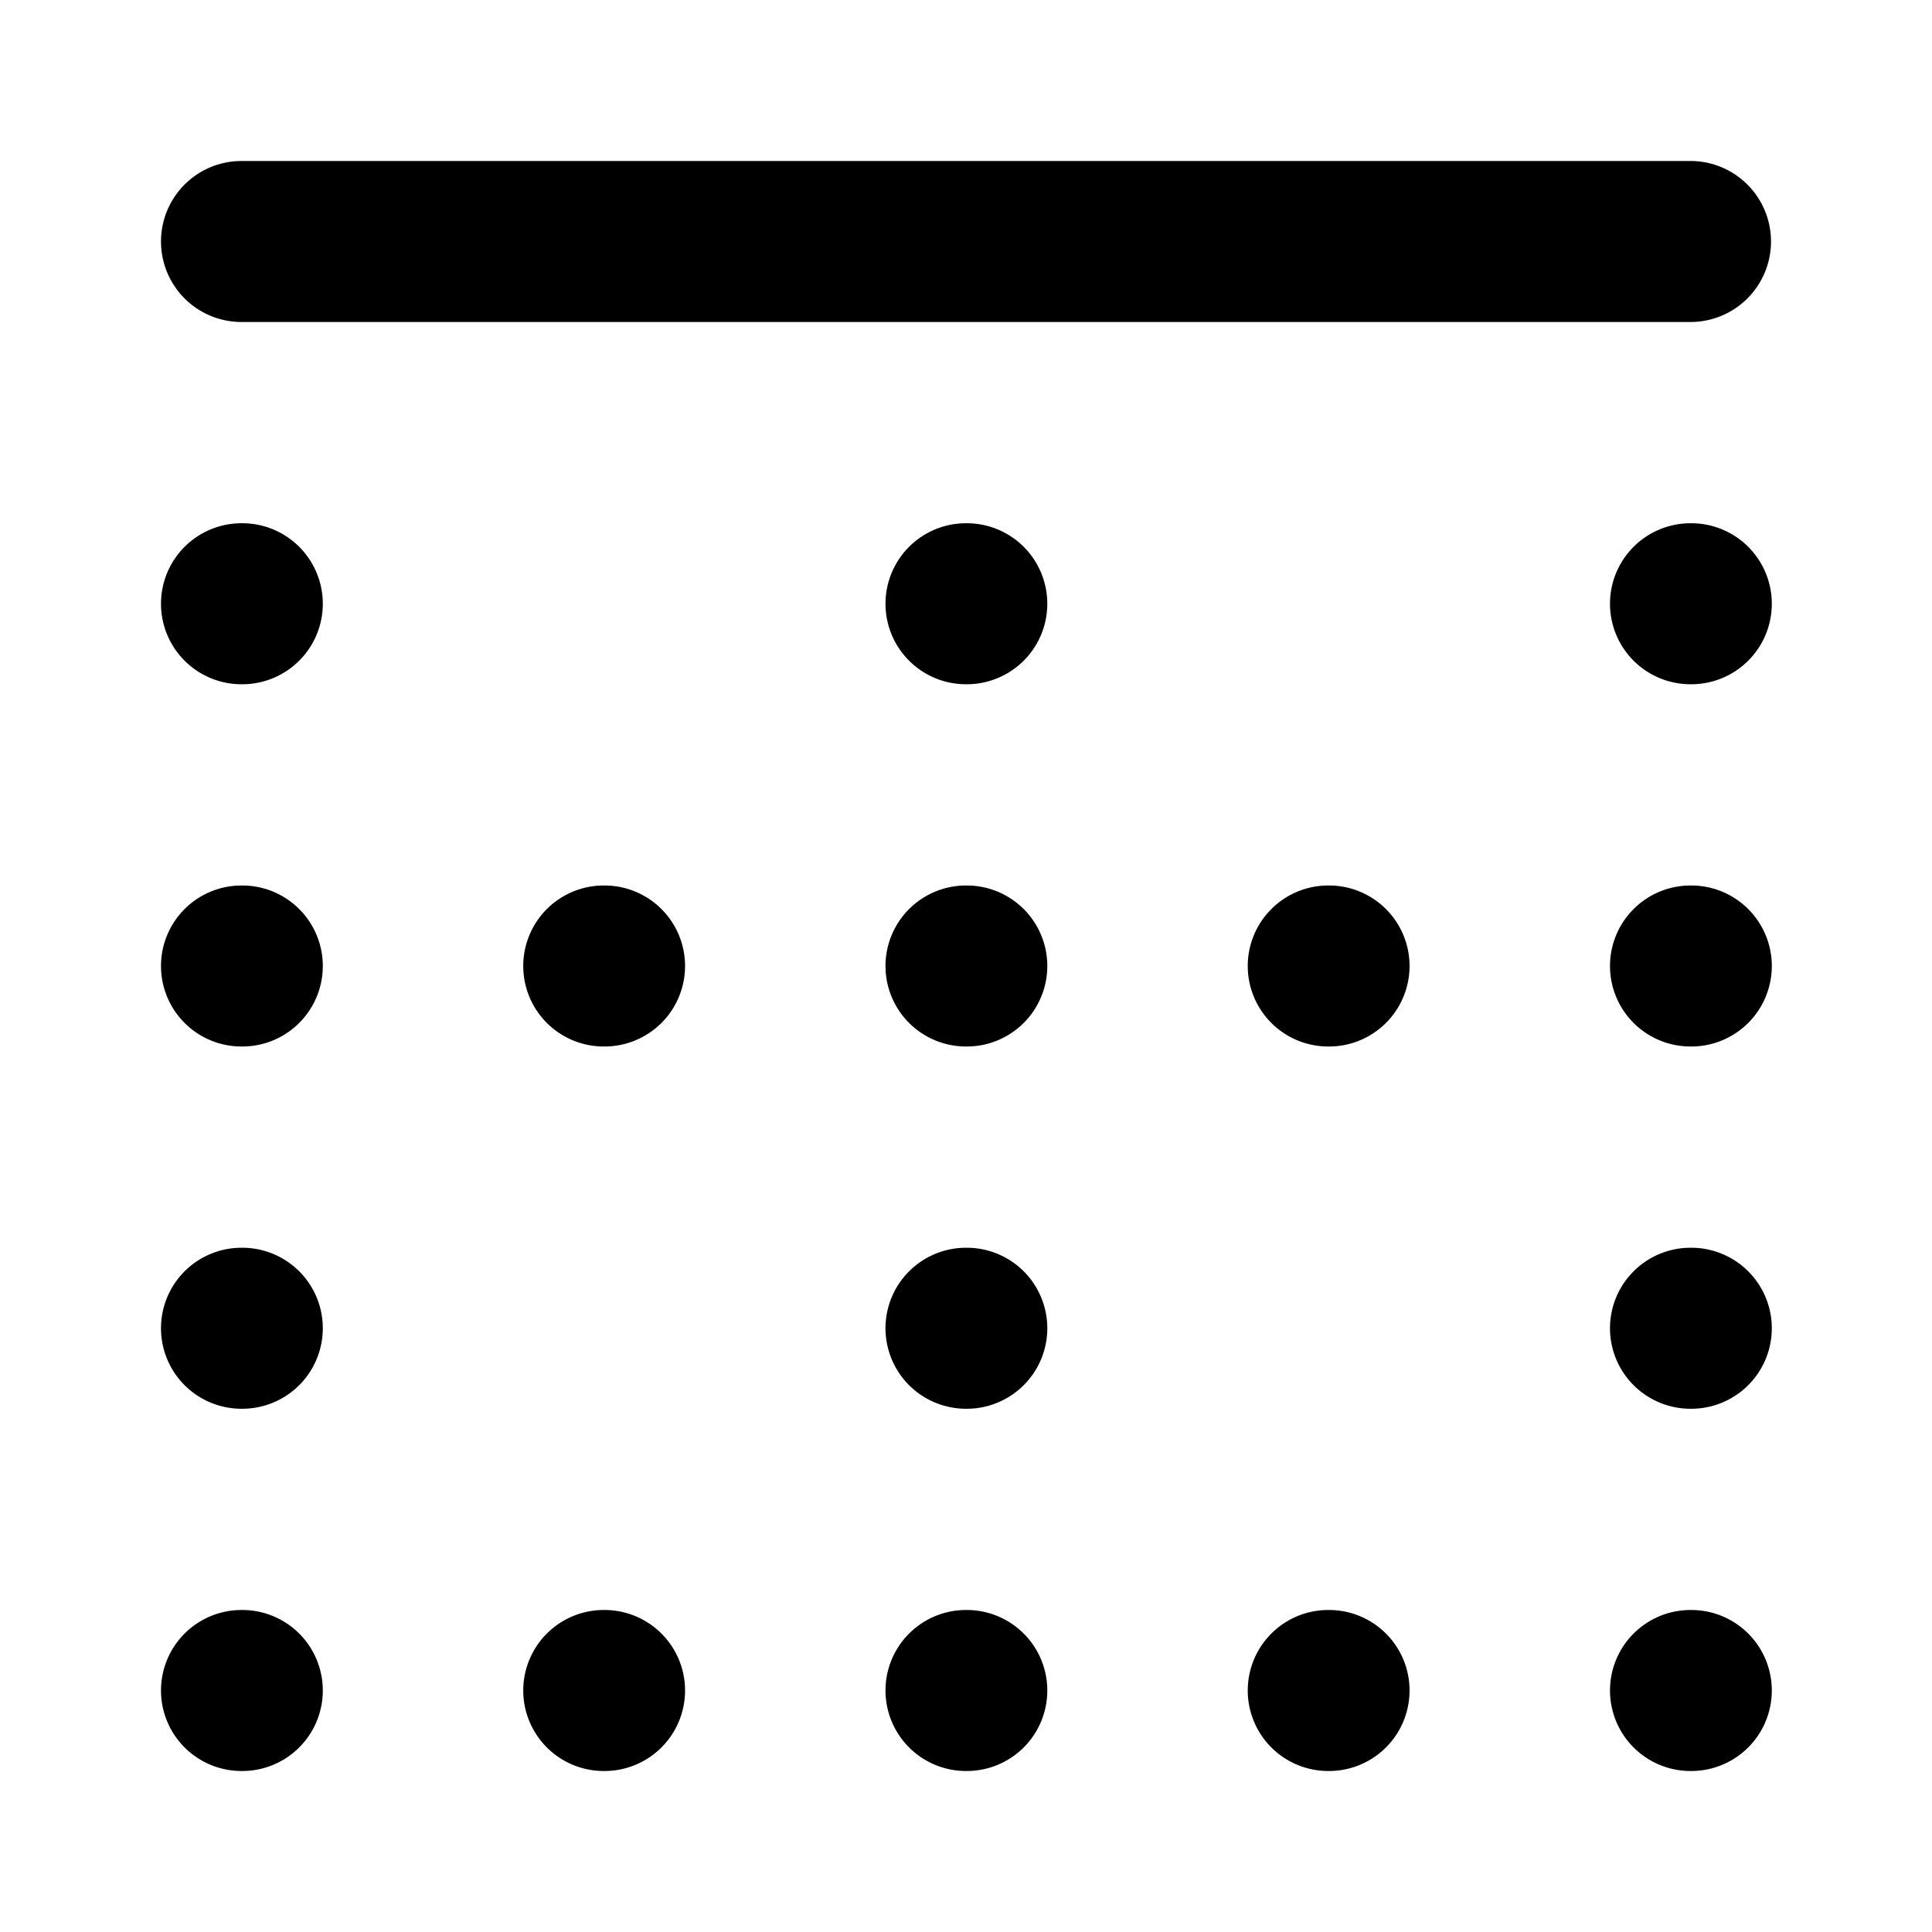 <svg fill="none" xmlns="http://www.w3.org/2000/svg" viewBox="0 0 24 24"><path fill-rule="evenodd" clip-rule="evenodd" d="M2 21a1 1 0 0 1 1-1h.01a1 1 0 1 1 0 2H3a1 1 0 0 1-1-1Zm0-9a1 1 0 0 1 1-1h.01a1 1 0 1 1 0 2H3a1 1 0 0 1-1-1Zm0 4.5a1 1 0 0 1 1-1h.01a1 1 0 1 1 0 2H3a1 1 0 0 1-1-1Zm0-9a1 1 0 0 1 1-1h.01a1 1 0 0 1 0 2H3a1 1 0 0 1-1-1ZM6.5 21a1 1 0 0 1 1-1h.01a1 1 0 1 1 0 2H7.5a1 1 0 0 1-1-1Zm0-9a1 1 0 0 1 1-1h.01a1 1 0 1 1 0 2H7.5a1 1 0 0 1-1-1Zm9 9a1 1 0 0 1 1-1h.01a1 1 0 1 1 0 2h-.01a1 1 0 0 1-1-1Zm0-9a1 1 0 0 1 1-1h.01a1 1 0 1 1 0 2h-.01a1 1 0 0 1-1-1ZM11 21a1 1 0 0 1 1-1h.01a1 1 0 1 1 0 2H12a1 1 0 0 1-1-1Zm0-9a1 1 0 0 1 1-1h.01a1 1 0 1 1 0 2H12a1 1 0 0 1-1-1Zm0 4.5a1 1 0 0 1 1-1h.01a1 1 0 1 1 0 2H12a1 1 0 0 1-1-1Zm0-9a1 1 0 0 1 1-1h.01a1 1 0 1 1 0 2H12a1 1 0 0 1-1-1ZM20 21a1 1 0 0 1 1-1h.01a1 1 0 1 1 0 2H21a1 1 0 0 1-1-1Zm0-9a1 1 0 0 1 1-1h.01a1 1 0 1 1 0 2H21a1 1 0 0 1-1-1Zm0 4.5a1 1 0 0 1 1-1h.01a1 1 0 1 1 0 2H21a1 1 0 0 1-1-1Zm0-9a1 1 0 0 1 1-1h.01a1 1 0 1 1 0 2H21a1 1 0 0 1-1-1ZM2 3a1 1 0 0 1 1-1h18a1 1 0 1 1 0 2H3a1 1 0 0 1-1-1Z" fill="currentColor"/></svg>